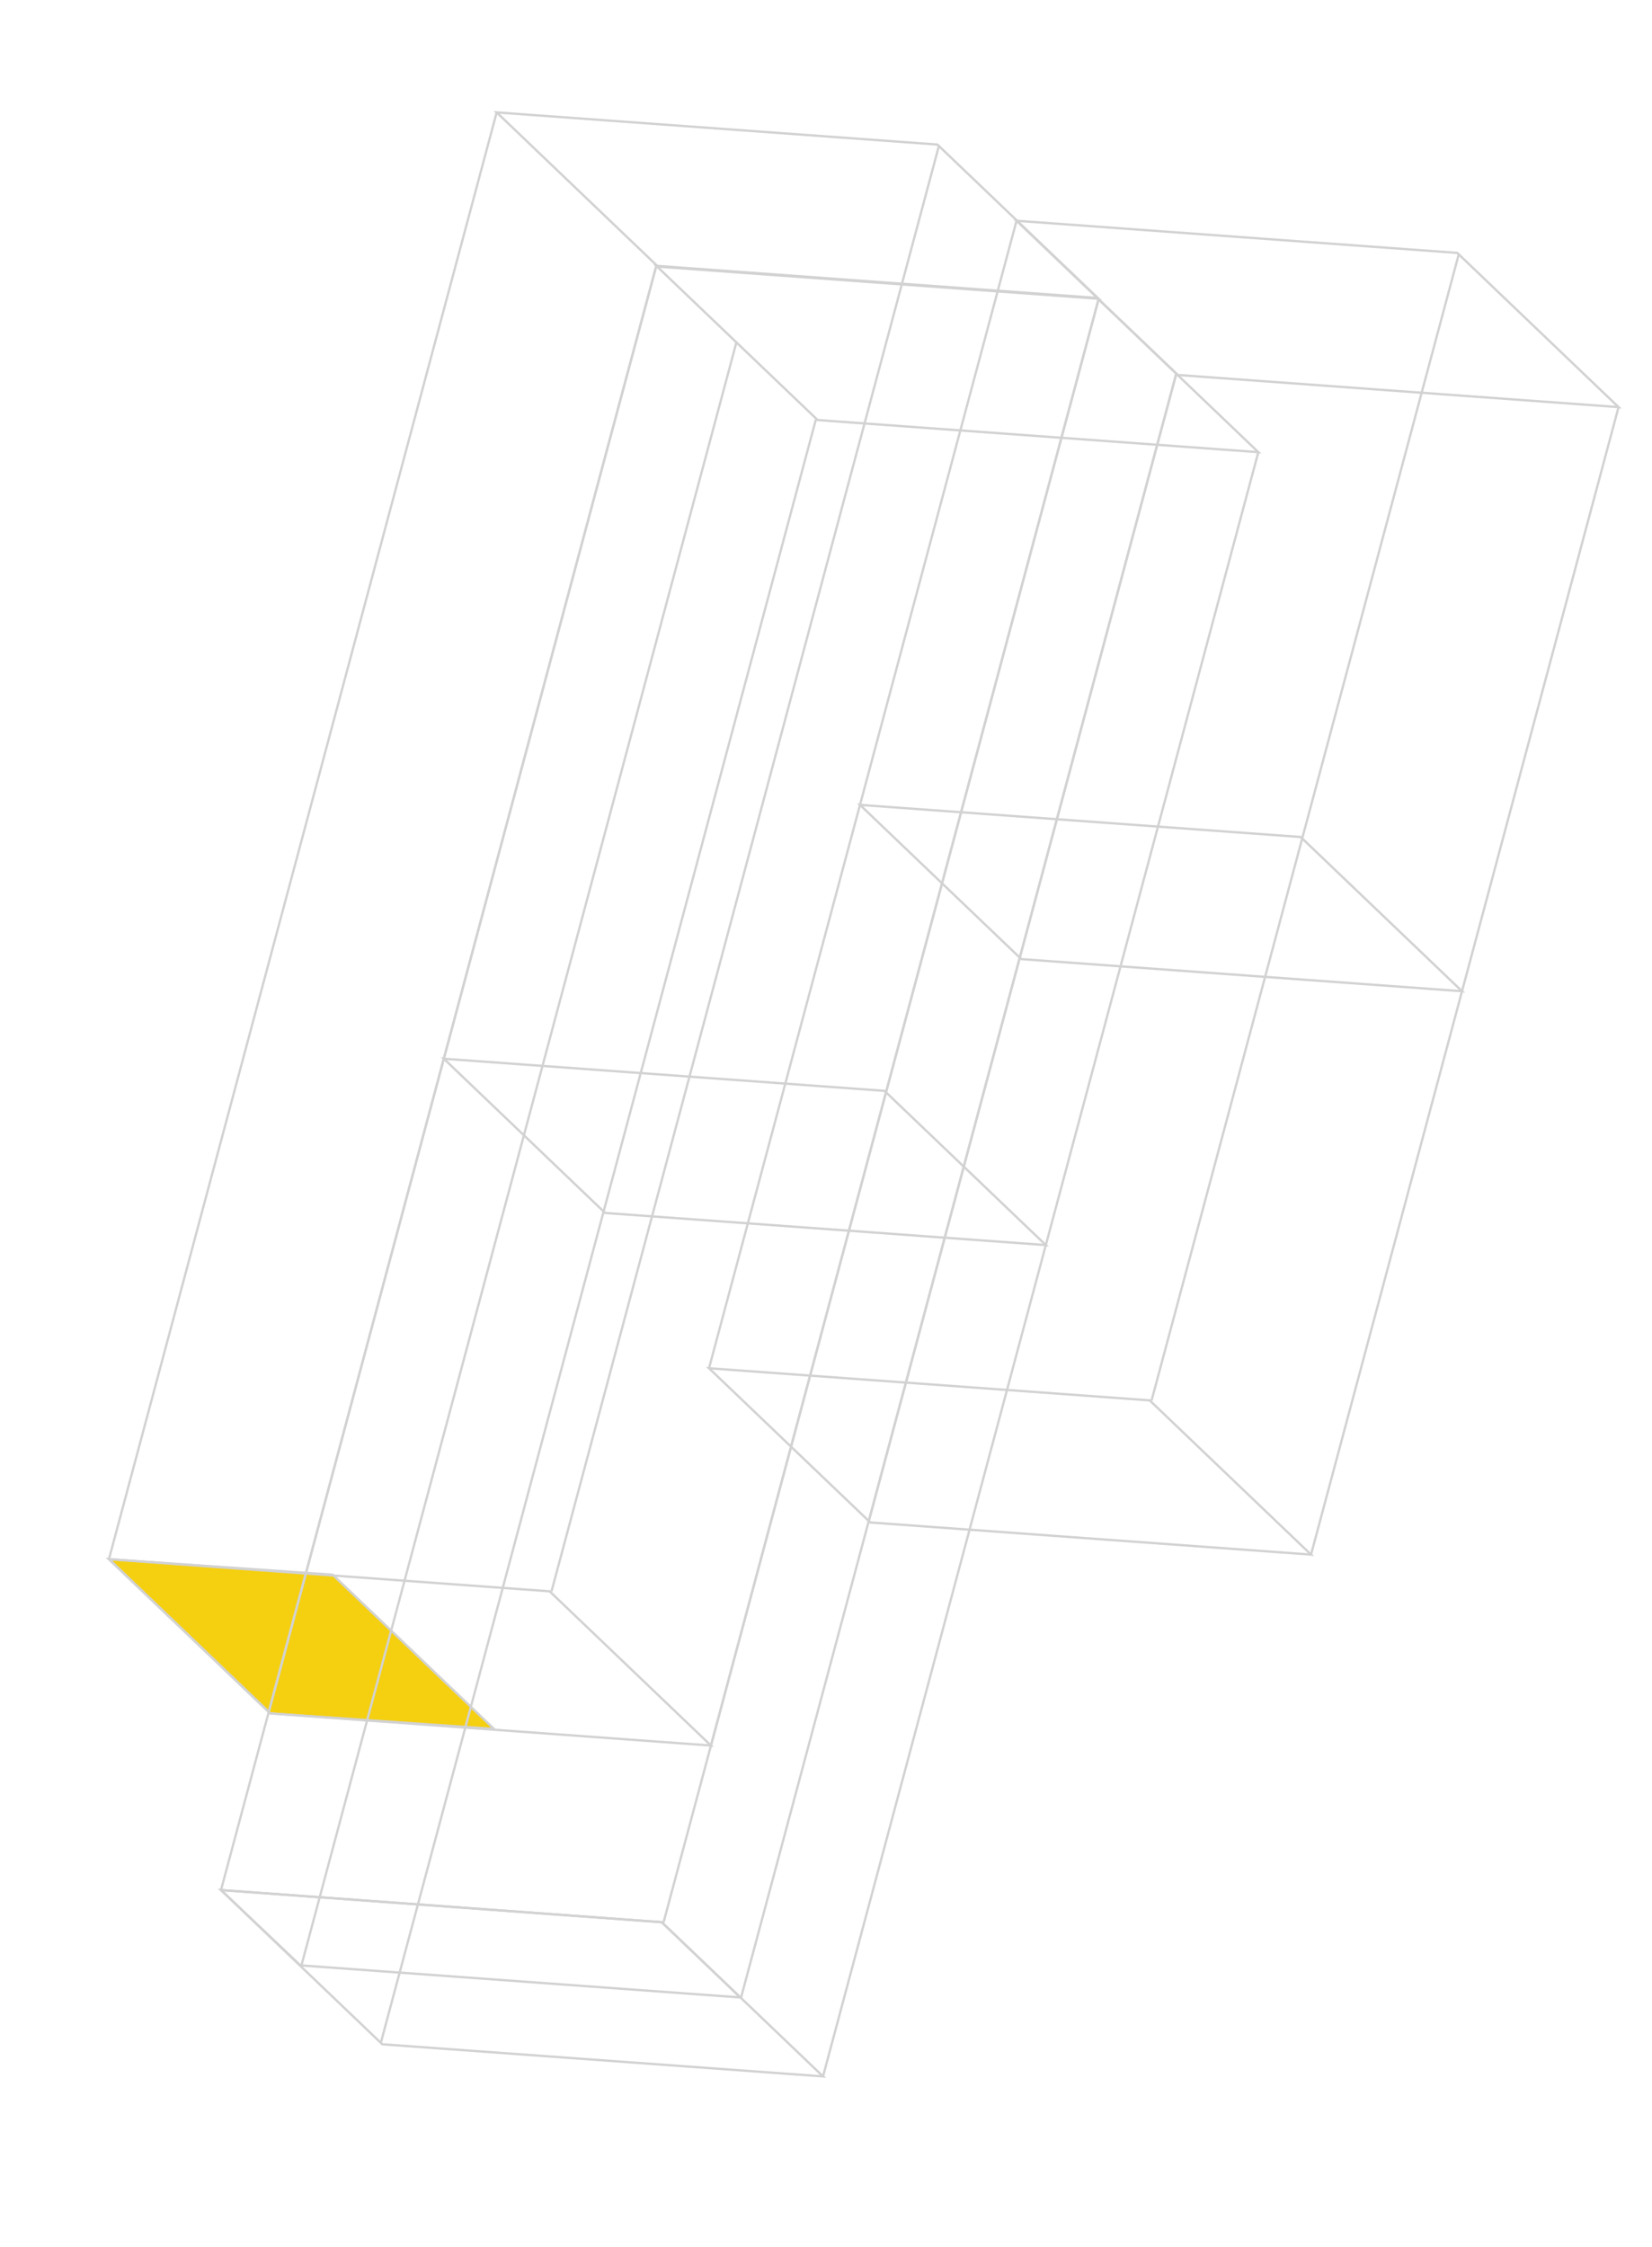 <svg xmlns="http://www.w3.org/2000/svg" xmlns:xlink="http://www.w3.org/1999/xlink" width="715.677" height="973.168" viewBox="0 0 715.677 973.168"><defs><clipPath id="a"><rect width="507.394" height="871.542" fill="none" stroke="#d2d2d2" stroke-width="1"/></clipPath></defs><g transform="translate(-154.412 -1069.3)"><path d="M-1884.859,1827.632l96.879,6.984,69.618,66.689-97.329-7.435Z" transform="translate(2087 -83)" fill="#f5d010"/><g transform="matrix(-0.966, -0.259, 0.259, -0.966, 644.517, 2042.468)"><g clip-path="url(#a)"><path d="M359.927,46.921l-187.981,36-84.793-46.4,187.983-36Z" transform="translate(60.993 0.368)" fill="none" stroke="#d2d2d2" stroke-miterlimit="10" stroke-width="1"/></g><path d="M342.036,37.119l-187.981,36L112.717,50.468,300.384,14.531Z" transform="translate(78.883 10.17)" fill="none" stroke="#d2d2d2" stroke-miterlimit="10" stroke-width="1"/><path d="M359.927,266.16l-187.981,36-84.793-46.4,187.983-36Z" transform="translate(60.993 153.798)" fill="none" stroke="#d2d2d2" stroke-miterlimit="10" stroke-width="1"/><path d="M359.927,475.267l-187.981,36-84.793-46.4,187.983-36Z" transform="translate(60.993 300.138)" fill="none" stroke="#d2d2d2" stroke-miterlimit="10" stroke-width="1"/><line y2="727.927" transform="translate(148.147 36.889)" fill="none" stroke="#d2d2d2" stroke-miterlimit="10" stroke-width="1"/><line y2="727.927" transform="translate(191.285 60.637)" fill="none" stroke="#d2d2d2" stroke-miterlimit="10" stroke-width="1"/><line y2="727.927" transform="translate(378.824 24.701)" fill="none" stroke="#d2d2d2" stroke-miterlimit="10" stroke-width="1"/><g clip-path="url(#a)"><line y2="727.927" transform="translate(336.928 1.082)" fill="none" stroke="#d2d2d2" stroke-miterlimit="10" stroke-width="1"/></g><line y2="727.927" transform="translate(232.138 83.474)" fill="none" stroke="#d2d2d2" stroke-miterlimit="10" stroke-width="1"/><line y2="727.927" transform="translate(420.92 47.326)" fill="none" stroke="#d2d2d2" stroke-miterlimit="10" stroke-width="1"/><g clip-path="url(#a)"><path d="M409.339,120.931l-187.981,36-84.793-46.4,187.982-36Z" transform="translate(95.572 52.163)" fill="none" stroke="#d2d2d2" stroke-miterlimit="10" stroke-width="1"/><path d="M371.194,120.931l-95.333,18.608-84.791-46.4L286.4,74.536Z" transform="translate(133.717 52.163)" fill="none" stroke="#d2d2d2" stroke-miterlimit="10" stroke-width="1"/><path d="M409.339,502.473l-187.981,36-84.793-46.4,187.982-36Z" transform="translate(95.572 319.177)" fill="none" stroke="#d2d2d2" stroke-miterlimit="10" stroke-width="1"/></g><line y2="648.366" transform="translate(232.138 162.695)" fill="none" stroke="#d2d2d2" stroke-miterlimit="10" stroke-width="1"/><line y2="648.366" transform="translate(420.92 126.888)" fill="none" stroke="#d2d2d2" stroke-miterlimit="10" stroke-width="1"/><line y2="648.366" transform="translate(316.13 209.28)" fill="none" stroke="#d2d2d2" stroke-miterlimit="10" stroke-width="1"/><g clip-path="url(#a)"><line y2="648.366" transform="translate(504.911 173.132)" fill="none" stroke="#d2d2d2" stroke-miterlimit="10" stroke-width="1"/><path d="M274.234,207.509l-187.981,36L1.46,197.109l187.982-36Z" transform="translate(1.022 112.752)" fill="none" stroke="#d2d2d2" stroke-miterlimit="10" stroke-width="1"/><path d="M274.234,356.079l-187.981,36L1.46,345.679l187.982-36Z" transform="translate(1.022 216.726)" fill="none" stroke="#d2d2d2" stroke-miterlimit="10" stroke-width="1"/><path d="M274.234,510.123l-187.981,36L1.46,499.723l187.982-36Z" transform="translate(1.022 324.531)" fill="none" stroke="#d2d2d2" stroke-miterlimit="10" stroke-width="1"/><line y2="514.204" transform="translate(2.483 309.862)" fill="none" stroke="#d2d2d2" stroke-miterlimit="10" stroke-width="1"/></g><line y2="514.204" transform="translate(191.264 274.055)" fill="none" stroke="#d2d2d2" stroke-miterlimit="10" stroke-width="1"/><g clip-path="url(#a)"><line y2="514.204" transform="translate(86.475 356.447)" fill="none" stroke="#d2d2d2" stroke-miterlimit="10" stroke-width="1"/></g><line y2="514.204" transform="translate(275.256 320.299)" fill="none" stroke="#d2d2d2" stroke-miterlimit="10" stroke-width="1"/></g></g></svg>